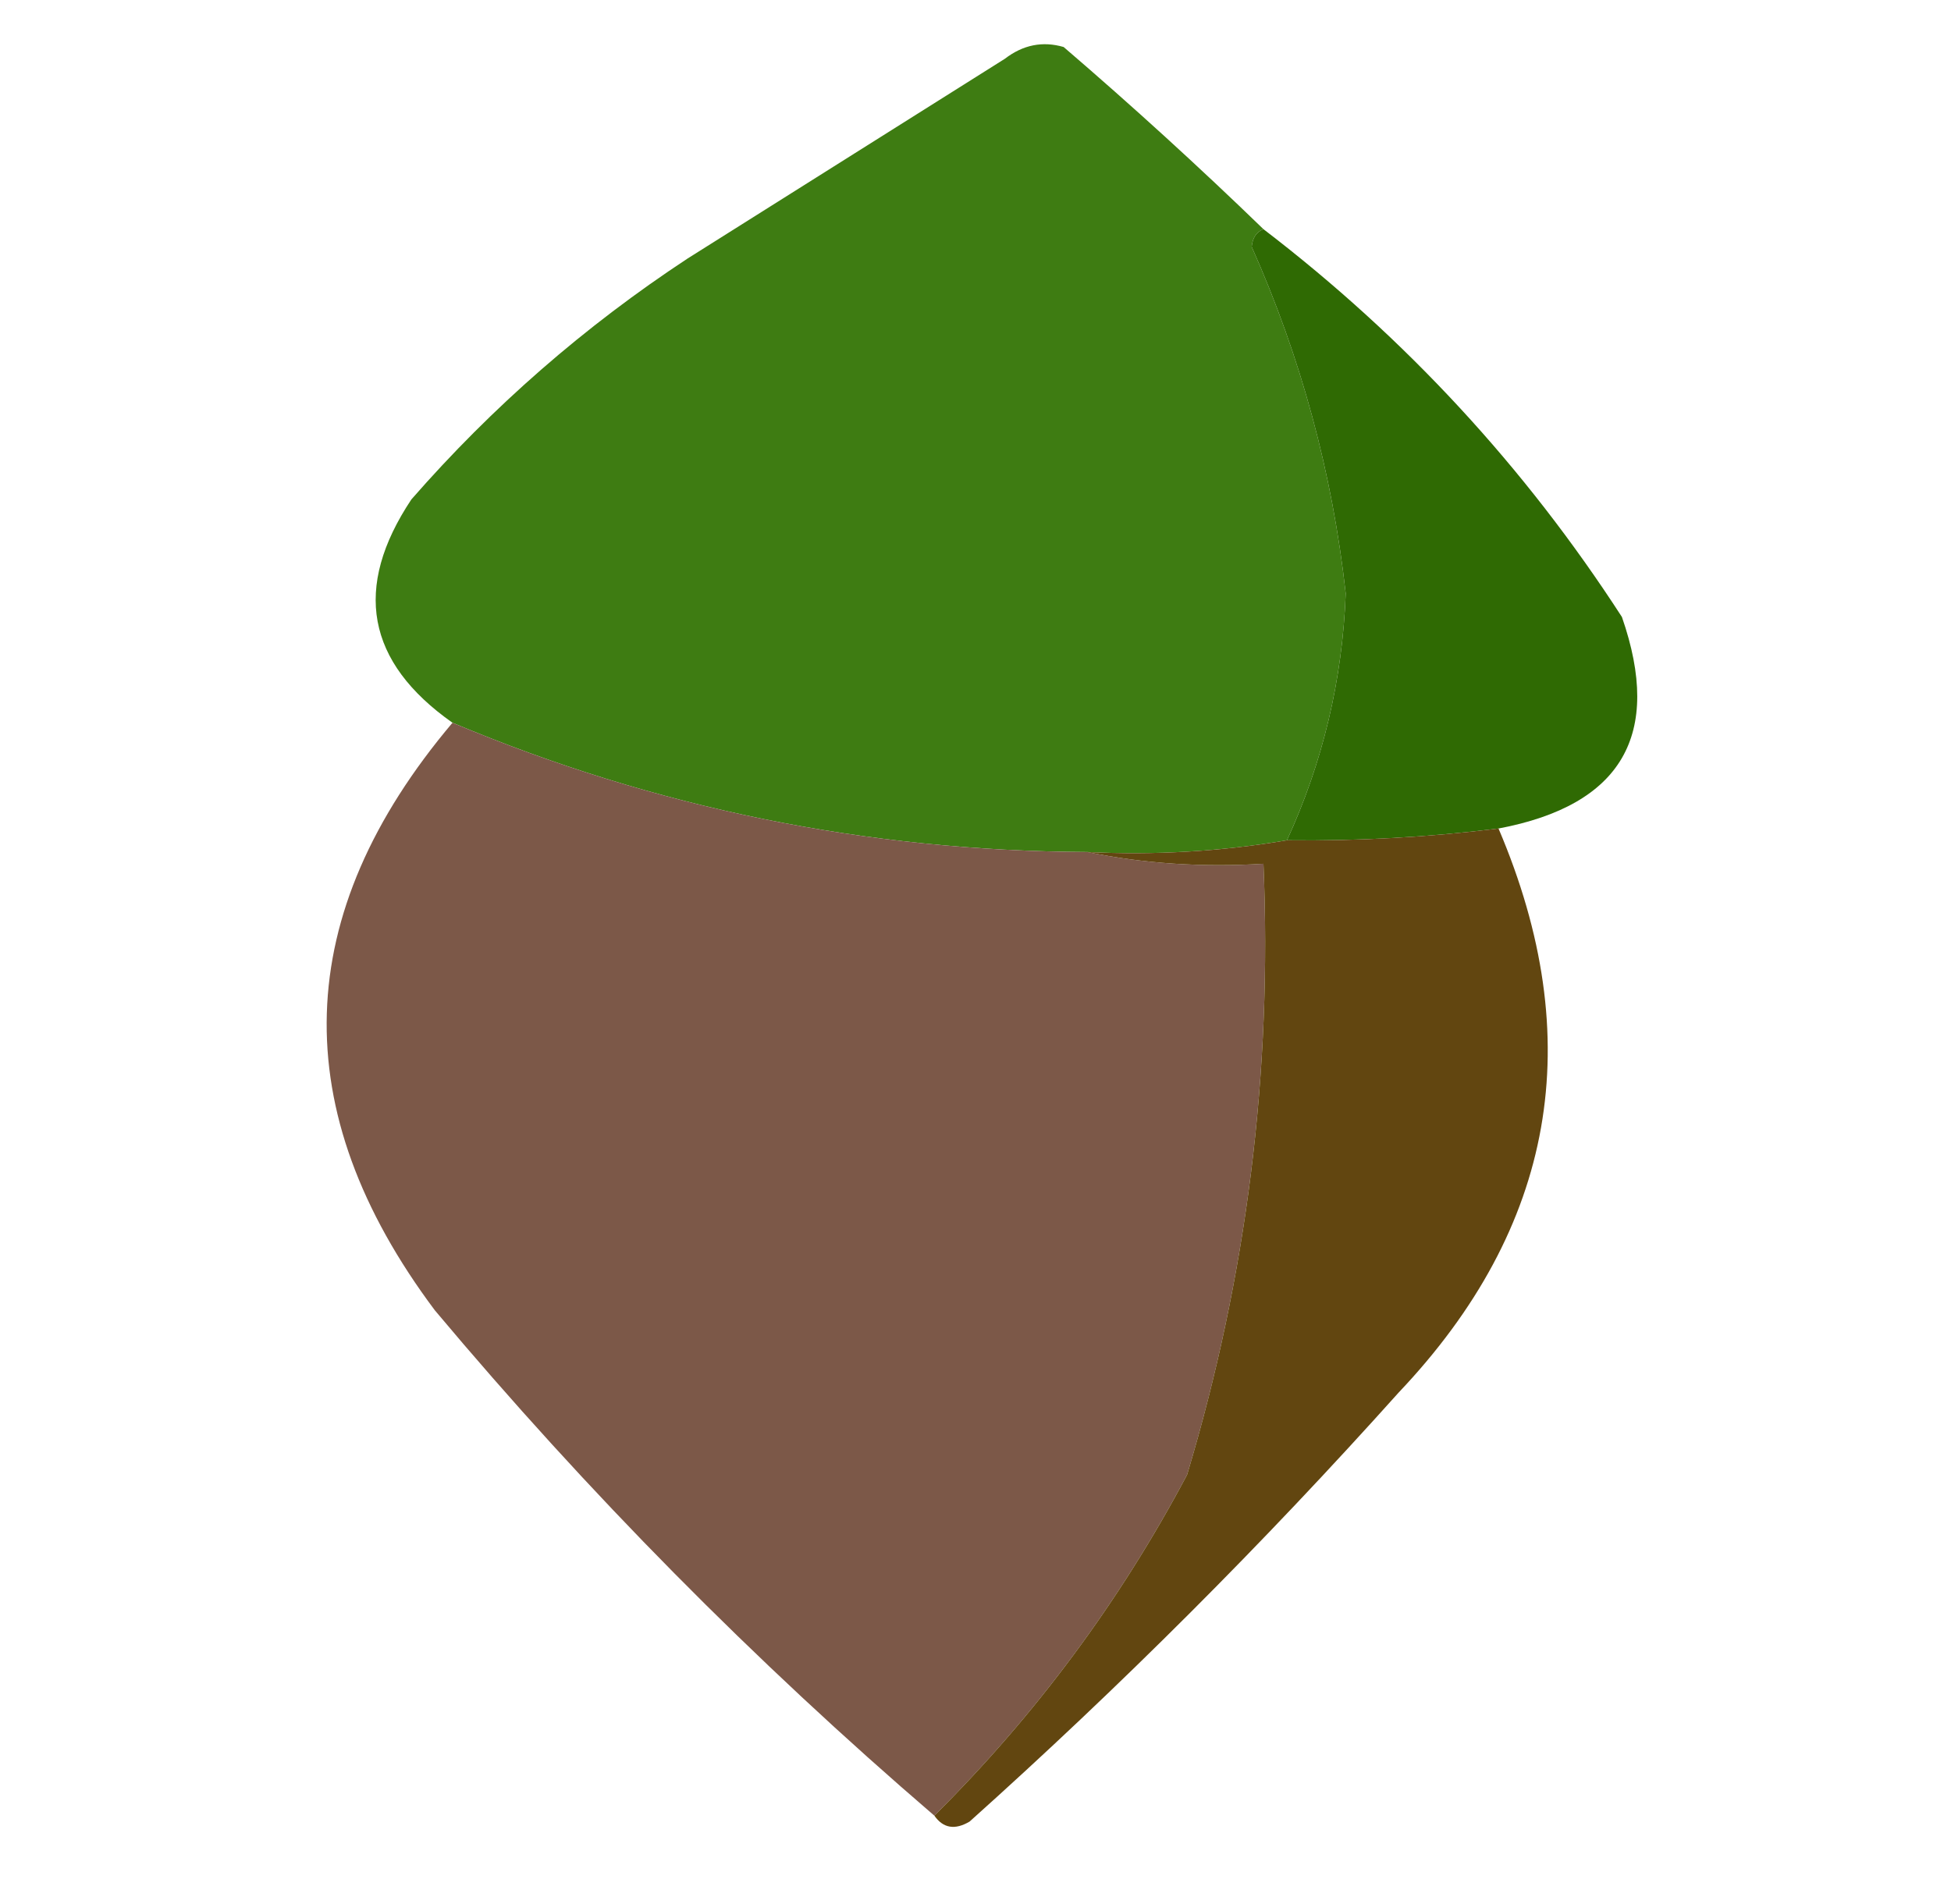<?xml version="1.0" encoding="UTF-8"?>
<!DOCTYPE svg PUBLIC "-//W3C//DTD SVG 1.1//EN" "http://www.w3.org/Graphics/SVG/1.1/DTD/svg11.dtd">
<svg xmlns="http://www.w3.org/2000/svg" version="1.1" width="166px" height="162px" style="shape-rendering:geometricPrecision; text-rendering:geometricPrecision; image-rendering:optimizeQuality; fill-rule:evenodd; clip-rule:evenodd" xmlns:xlink="http://www.w3.org/1999/xlink">
<g><path style="opacity:1" fill="#3e7c12" d="M 107.5,19.5 C 106.903,19.735 106.57,20.235 106.5,21C 110.7,30.431 113.367,40.265 114.5,50.5C 114.22,57.858 112.553,64.858 109.5,71.5C 103.925,72.452 98.259,72.786 92.5,72.5C 73.742,72.415 55.742,68.749 38.5,61.5C 31.172,56.339 30.006,50.006 35,42.5C 41.895,34.606 49.728,27.773 58.5,22C 67.5,16.333 76.5,10.667 85.5,5C 87.044,3.813 88.711,3.48 90.5,4C 96.362,9.033 102.029,14.199 107.5,19.5 Z"/></g>
<g><path style="opacity:1" fill="#2f6a03" d="M 107.5,19.5 C 119.583,28.749 129.75,39.749 138,52.5C 141.487,62.522 137.987,68.522 127.5,70.5C 121.529,71.241 115.529,71.575 109.5,71.5C 112.553,64.858 114.22,57.858 114.5,50.5C 113.367,40.265 110.7,30.431 106.5,21C 106.57,20.235 106.903,19.735 107.5,19.5 Z"/></g>
<g><path style="opacity:1" fill="#7c5848" d="M 38.5,61.5 C 55.742,68.749 73.742,72.415 92.5,72.5C 97.305,73.487 102.305,73.82 107.5,73.5C 108.253,91.237 106.086,108.571 101,125.5C 95.287,136.266 88.12,145.932 79.5,154.5C 64.171,141.337 50.004,127.004 37,111.5C 24.244,94.461 24.744,77.794 38.5,61.5 Z"/></g>
<g><path style="opacity:1" fill="#624610" d="M 127.5,70.5 C 135.154,88.452 132.321,104.452 119,118.5C 107.5,131.333 95.333,143.5 82.5,155C 81.251,155.74 80.251,155.573 79.5,154.5C 88.12,145.932 95.287,136.266 101,125.5C 106.086,108.571 108.253,91.237 107.5,73.5C 102.305,73.82 97.305,73.487 92.5,72.5C 98.259,72.786 103.925,72.452 109.5,71.5C 115.529,71.575 121.529,71.241 127.5,70.5 Z"/></g>
</svg>
